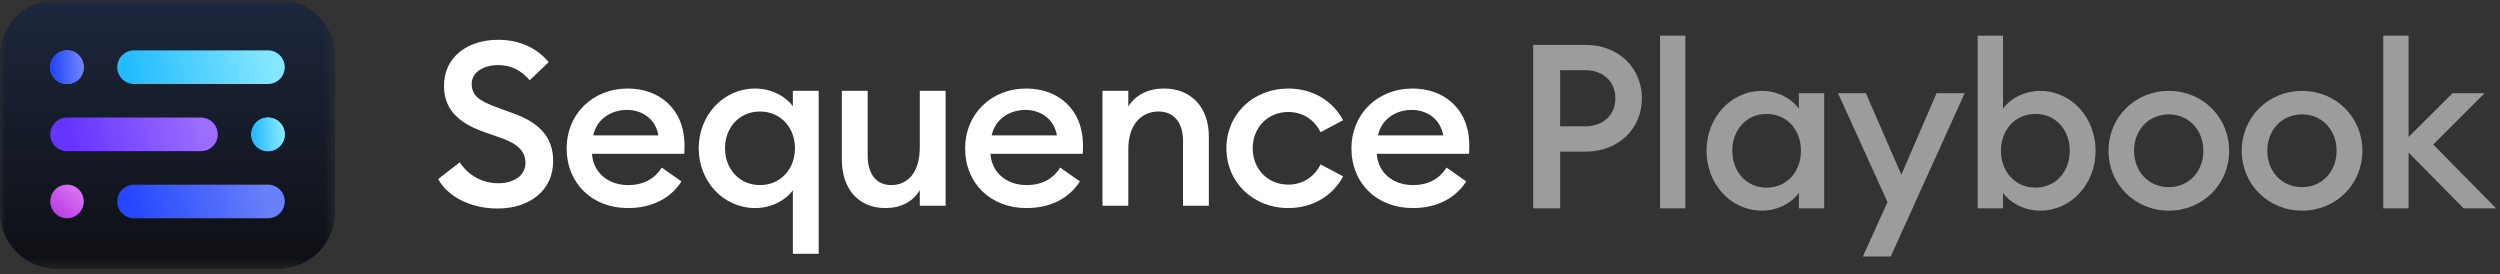 <svg width="228" height="25" viewBox="0 0 228 25" fill="none" xmlns="http://www.w3.org/2000/svg">
<rect x="0" y="0" width="228" height="25" fill="#333333" stroke="none"/>
<g clip-path="url(#clip0_10165_58475)">
<g clip-path="url(#clip1_10165_58475)">
<mask id="mask0_10165_58475" style="mask-type:luminance" maskUnits="userSpaceOnUse" x="0" y="0" width="31" height="25">
<path d="M30.55 0H0V24.508H30.55V0Z" fill="white"/>
</mask>
<g mask="url(#mask0_10165_58475)">
<path d="M0 5.208V19.3C0 22.176 2.325 24.508 5.194 24.508H25.357C28.225 24.508 30.55 22.176 30.55 19.3V5.208C30.55 2.332 28.225 0 25.357 0H5.194C2.325 0 0 2.332 0 5.208Z" fill="#111111"/>
<path d="M0 5.208V19.3C0 22.176 2.325 24.508 5.194 24.508H25.357C28.225 24.508 30.55 22.176 30.55 19.3V5.208C30.55 2.332 28.225 0 25.357 0H5.194C2.325 0 0 2.332 0 5.208Z" fill="url(#paint0_linear_10165_58475)"/>
<path d="M7.638 6.127C7.638 5.281 6.954 4.595 6.111 4.595C5.267 4.595 4.583 5.281 4.583 6.127C4.583 6.973 5.267 7.659 6.111 7.659C6.954 7.659 7.638 6.973 7.638 6.127Z" fill="url(#paint1_linear_10165_58475)"/>
<path d="M7.638 6.127C7.638 5.281 6.954 4.595 6.111 4.595C5.267 4.595 4.583 5.281 4.583 6.127C4.583 6.973 5.267 7.659 6.111 7.659C6.954 7.659 7.638 6.973 7.638 6.127Z" fill="url(#paint2_linear_10165_58475)"/>
<path d="M7.638 6.127C7.638 5.281 6.954 4.595 6.111 4.595C5.267 4.595 4.583 5.281 4.583 6.127C4.583 6.973 5.267 7.659 6.111 7.659C6.954 7.659 7.638 6.973 7.638 6.127Z" fill="url(#paint3_linear_10165_58475)"/>
<path d="M7.638 18.371C7.638 17.525 6.954 16.839 6.111 16.839C5.267 16.839 4.583 17.525 4.583 18.371C4.583 19.217 5.267 19.903 6.111 19.903C6.954 19.903 7.638 19.217 7.638 18.371Z" fill="url(#paint4_linear_10165_58475)"/>
<path d="M25.968 12.254C25.968 11.408 25.284 10.722 24.441 10.722C23.597 10.722 22.913 11.408 22.913 12.254C22.913 13.1 23.597 13.785 24.441 13.785C25.284 13.785 25.968 13.1 25.968 12.254Z" fill="url(#paint5_linear_10165_58475)"/>
<path d="M25.968 12.254C25.968 11.408 25.284 10.722 24.441 10.722C23.597 10.722 22.913 11.408 22.913 12.254C22.913 13.1 23.597 13.785 24.441 13.785C25.284 13.785 25.968 13.1 25.968 12.254Z" fill="url(#paint6_linear_10165_58475)"/>
<path d="M24.44 4.595H12.22C11.376 4.595 10.692 5.281 10.692 6.127C10.692 6.973 11.376 7.659 12.22 7.659H24.44C25.284 7.659 25.968 6.973 25.968 6.127C25.968 5.281 25.284 4.595 24.44 4.595Z" fill="url(#paint7_linear_10165_58475)"/>
<path d="M24.44 16.839H12.22C11.376 16.839 10.692 17.525 10.692 18.371C10.692 19.217 11.376 19.903 12.22 19.903H24.44C25.284 19.903 25.968 19.217 25.968 18.371C25.968 17.525 25.284 16.839 24.44 16.839Z" fill="url(#paint8_linear_10165_58475)"/>
<path d="M18.331 10.722H6.111C5.267 10.722 4.583 11.408 4.583 12.254C4.583 13.1 5.267 13.785 6.111 13.785H18.331C19.174 13.785 19.858 13.1 19.858 12.254C19.858 11.408 19.174 10.722 18.331 10.722Z" fill="url(#paint9_linear_10165_58475)"/>
</g>
</g>
<g clip-path="url(#clip2_10165_58475)">
<path d="M45.373 19.017C48.35 19.017 50.448 17.319 50.448 14.719C50.469 12.476 49.121 11.176 46.872 10.359L45.331 9.793C43.768 9.226 43.018 8.744 43.018 7.654C43.018 6.564 44.131 5.935 45.416 5.935C46.616 5.935 47.536 6.417 48.307 7.319L50.042 5.663C48.928 4.342 47.323 3.629 45.438 3.629C42.611 3.629 40.492 5.223 40.492 7.822C40.492 9.856 41.67 11.155 44.089 12.016L45.76 12.602C47.216 13.127 47.923 13.797 47.923 14.867C47.923 15.978 46.895 16.712 45.46 16.712C43.982 16.712 42.719 15.999 41.927 14.804L39.957 16.334C40.855 17.948 42.932 19.017 45.373 19.017ZM57.267 18.975C59.516 18.975 61.186 18.052 62.149 16.544L60.351 15.285C59.773 16.208 58.809 16.879 57.289 16.879C55.491 16.879 54.099 15.768 53.992 14.028H62.407C62.428 13.693 62.428 13.504 62.428 13.273C62.428 9.898 60.094 8.074 57.267 8.074C54.013 8.074 51.678 10.443 51.678 13.524C51.678 16.732 54.012 18.975 57.267 18.975ZM54.098 12.35C54.44 10.799 55.789 10.023 57.181 10.023C58.551 10.023 59.794 10.841 60.05 12.35H54.098ZM74.664 23.147V8.283H72.308V9.688C71.709 8.849 70.424 8.074 68.882 8.074C65.948 8.074 63.722 10.527 63.722 13.524C63.722 16.522 65.948 18.975 68.882 18.975C70.424 18.975 71.709 18.2 72.308 17.361V23.147H74.664ZM69.311 16.878C67.426 16.878 66.12 15.411 66.12 13.524C66.12 11.636 67.426 10.169 69.311 10.169C71.195 10.169 72.501 11.636 72.501 13.524C72.501 15.411 71.195 16.878 69.311 16.878ZM80.759 18.975C82.129 18.975 83.264 18.409 83.885 17.34V18.765H86.241V8.283H83.885V13.44C83.885 15.705 82.815 16.879 81.273 16.879C79.903 16.879 79.132 15.851 79.132 14.175V8.283H76.776V14.552C76.776 17.235 78.296 18.975 80.759 18.975ZM93.608 18.975C95.856 18.975 97.526 18.052 98.49 16.544L96.691 15.285C96.113 16.208 95.149 16.879 93.629 16.879C91.831 16.879 90.439 15.768 90.332 14.028H98.747C98.768 13.693 98.768 13.504 98.768 13.273C98.768 9.898 96.435 8.074 93.608 8.074C90.353 8.074 88.019 10.443 88.019 13.524C88.019 16.732 90.352 18.975 93.608 18.975ZM90.438 12.35C90.781 10.799 92.13 10.023 93.522 10.023C94.892 10.023 96.134 10.841 96.391 12.35H90.438ZM100.547 18.765H102.902V13.608C102.902 11.343 104.102 10.169 105.664 10.169C107.035 10.169 107.891 11.155 107.891 12.831V18.764H110.247V12.454C110.247 9.792 108.641 8.072 106.157 8.072C104.765 8.072 103.566 8.638 102.902 9.707V8.283H100.547V18.765ZM117.5 18.975C119.727 18.975 121.568 17.843 122.489 16.082L120.433 14.992C119.919 16.062 118.87 16.837 117.499 16.837C115.594 16.837 114.245 15.39 114.245 13.524C114.245 11.659 115.594 10.212 117.499 10.212C118.869 10.212 119.919 10.987 120.433 12.057L122.489 10.967C121.568 9.206 119.727 8.074 117.5 8.074C114.288 8.074 111.847 10.422 111.847 13.524C111.847 16.627 114.288 18.975 117.5 18.975ZM128.839 18.975C131.088 18.975 132.758 18.052 133.721 16.544L131.923 15.285C131.345 16.208 130.381 16.879 128.861 16.879C127.062 16.879 125.671 15.768 125.563 14.028H133.979C134 13.693 134 13.504 134 13.273C134 9.898 131.666 8.074 128.839 8.074C125.584 8.074 123.25 10.443 123.25 13.524C123.25 16.732 125.584 18.975 128.839 18.975ZM125.67 12.35C126.012 10.799 127.362 10.023 128.754 10.023C130.124 10.023 131.366 10.841 131.622 12.35H125.67Z" fill="white"/>
</g>
<path d="M217.354 19V3.25H219.664V12.49L223.675 8.5H226.594L221.911 13.183L227.644 19H224.683L219.664 13.918V19H217.354Z" fill="#9C9C9C"/>
<path d="M215.45 13.75C215.45 16.795 213.056 19.21 209.948 19.21C206.84 19.21 204.446 16.795 204.446 13.75C204.446 10.705 206.84 8.29 209.948 8.29C213.056 8.29 215.45 10.705 215.45 13.75ZM206.777 13.75C206.777 15.619 208.079 17.068 209.948 17.068C211.796 17.068 213.098 15.619 213.098 13.75C213.098 11.881 211.796 10.432 209.948 10.432C208.079 10.432 206.777 11.881 206.777 13.75Z" fill="#9C9C9C"/>
<path d="M203.299 13.75C203.299 16.795 200.905 19.21 197.797 19.21C194.689 19.21 192.295 16.795 192.295 13.75C192.295 10.705 194.689 8.29 197.797 8.29C200.905 8.29 203.299 10.705 203.299 13.75ZM194.626 13.75C194.626 15.619 195.928 17.068 197.797 17.068C199.645 17.068 200.947 15.619 200.947 13.75C200.947 11.881 199.645 10.432 197.797 10.432C195.928 10.432 194.626 11.881 194.626 13.75Z" fill="#9C9C9C"/>
<path d="M182.676 17.593V19H180.366V3.25H182.676V9.907C183.264 9.067 184.545 8.29 186.057 8.29C188.934 8.29 191.118 10.747 191.118 13.75C191.118 16.753 188.934 19.21 186.057 19.21C184.545 19.21 183.264 18.433 182.676 17.593ZM188.766 13.75C188.766 11.86 187.485 10.39 185.637 10.39C183.768 10.39 182.487 11.86 182.487 13.75C182.487 15.64 183.768 17.11 185.637 17.11C187.485 17.11 188.766 15.64 188.766 13.75Z" fill="#9C9C9C"/>
<path d="M172.436 23.389H169.895L172.142 18.433L167.627 8.5H170.168L173.402 15.934L176.615 8.5H179.177L172.436 23.389Z" fill="#9C9C9C"/>
<path d="M155.636 13.75C155.636 10.747 157.82 8.29 160.697 8.29C162.209 8.29 163.469 9.067 164.057 9.907V8.5H166.367V19H164.057V17.593C163.469 18.433 162.209 19.21 160.697 19.21C157.82 19.21 155.636 16.753 155.636 13.75ZM164.246 13.75C164.246 11.86 162.986 10.39 161.117 10.39C159.248 10.39 157.988 11.86 157.988 13.75C157.988 15.64 159.248 17.11 161.117 17.11C162.986 17.11 164.246 15.64 164.246 13.75Z" fill="#9C9C9C"/>
<path d="M151.397 19V3.25H153.707V19H151.397Z" fill="#9C9C9C"/>
<path d="M144.573 4.09C147.639 4.09 149.739 6.211 149.739 8.962C149.739 11.713 147.639 13.834 144.573 13.834H142.284V19H139.827V4.09H144.573ZM144.552 11.524C146.295 11.524 147.324 10.411 147.324 8.962C147.324 7.513 146.295 6.4 144.552 6.4H142.284V11.524H144.552Z" fill="#9C9C9C"/>
</g>
<defs>
<linearGradient id="paint0_linear_10165_58475" x1="15.275" y1="3.131e-06" x2="15.275" y2="24.533" gradientUnits="userSpaceOnUse">
<stop stop-color="#1D273D"/>
<stop offset="1" stop-color="#0D0F13"/>
</linearGradient>
<linearGradient id="paint1_linear_10165_58475" x1="5.054" y1="7.638" x2="7.137" y2="4.86" gradientUnits="userSpaceOnUse">
<stop stop-color="#4462FE"/>
<stop offset="1" stop-color="#7D69FA"/>
</linearGradient>
<linearGradient id="paint2_linear_10165_58475" x1="4.851" y1="7.66" x2="7.417" y2="7.529" gradientUnits="userSpaceOnUse">
<stop stop-color="#3757FD"/>
<stop offset="1" stop-color="#6980FA"/>
</linearGradient>
<linearGradient id="paint3_linear_10165_58475" x1="4.851" y1="7.66" x2="7.417" y2="7.529" gradientUnits="userSpaceOnUse">
<stop stop-color="#2447FF"/>
<stop offset="1" stop-color="#6980FA"/>
</linearGradient>
<linearGradient id="paint4_linear_10165_58475" x1="5.015" y1="19.403" x2="7.059" y2="17.242" gradientUnits="userSpaceOnUse">
<stop stop-color="#BC3EE6"/>
<stop offset="1" stop-color="#D972F1"/>
</linearGradient>
<linearGradient id="paint5_linear_10165_58475" x1="23.53" y1="13.269" x2="25.42" y2="11.264" gradientUnits="userSpaceOnUse">
<stop stop-color="#29BDFF"/>
<stop offset="1" stop-color="#96E7FB"/>
</linearGradient>
<linearGradient id="paint6_linear_10165_58475" x1="23.159" y1="13.764" x2="25.811" y2="13.637" gradientUnits="userSpaceOnUse">
<stop stop-color="#23BBFF"/>
<stop offset="1" stop-color="#85E7FF"/>
</linearGradient>
<linearGradient id="paint7_linear_10165_58475" x1="11.919" y1="7.638" x2="24.494" y2="4.629" gradientUnits="userSpaceOnUse">
<stop stop-color="#23BBFF"/>
<stop offset="1" stop-color="#85E7FF"/>
</linearGradient>
<linearGradient id="paint8_linear_10165_58475" x1="12.035" y1="19.904" x2="24.108" y2="16.818" gradientUnits="userSpaceOnUse">
<stop stop-color="#2447FF"/>
<stop offset="1" stop-color="#6980FA"/>
</linearGradient>
<linearGradient id="paint9_linear_10165_58475" x1="6.635" y1="13.809" x2="18.169" y2="10.723" gradientUnits="userSpaceOnUse">
<stop stop-color="#6634FF"/>
<stop offset="1" stop-color="#9C6DFF"/>
</linearGradient>
<clipPath id="clip0_10165_58475">
<rect width="228" height="25" fill="white"/>
</clipPath>
<clipPath id="clip1_10165_58475">
<rect width="31" height="25" fill="white"/>
</clipPath>
<clipPath id="clip2_10165_58475">
<rect width="95" height="21" fill="white" transform="translate(39 3)"/>
</clipPath>
</defs>
</svg>
